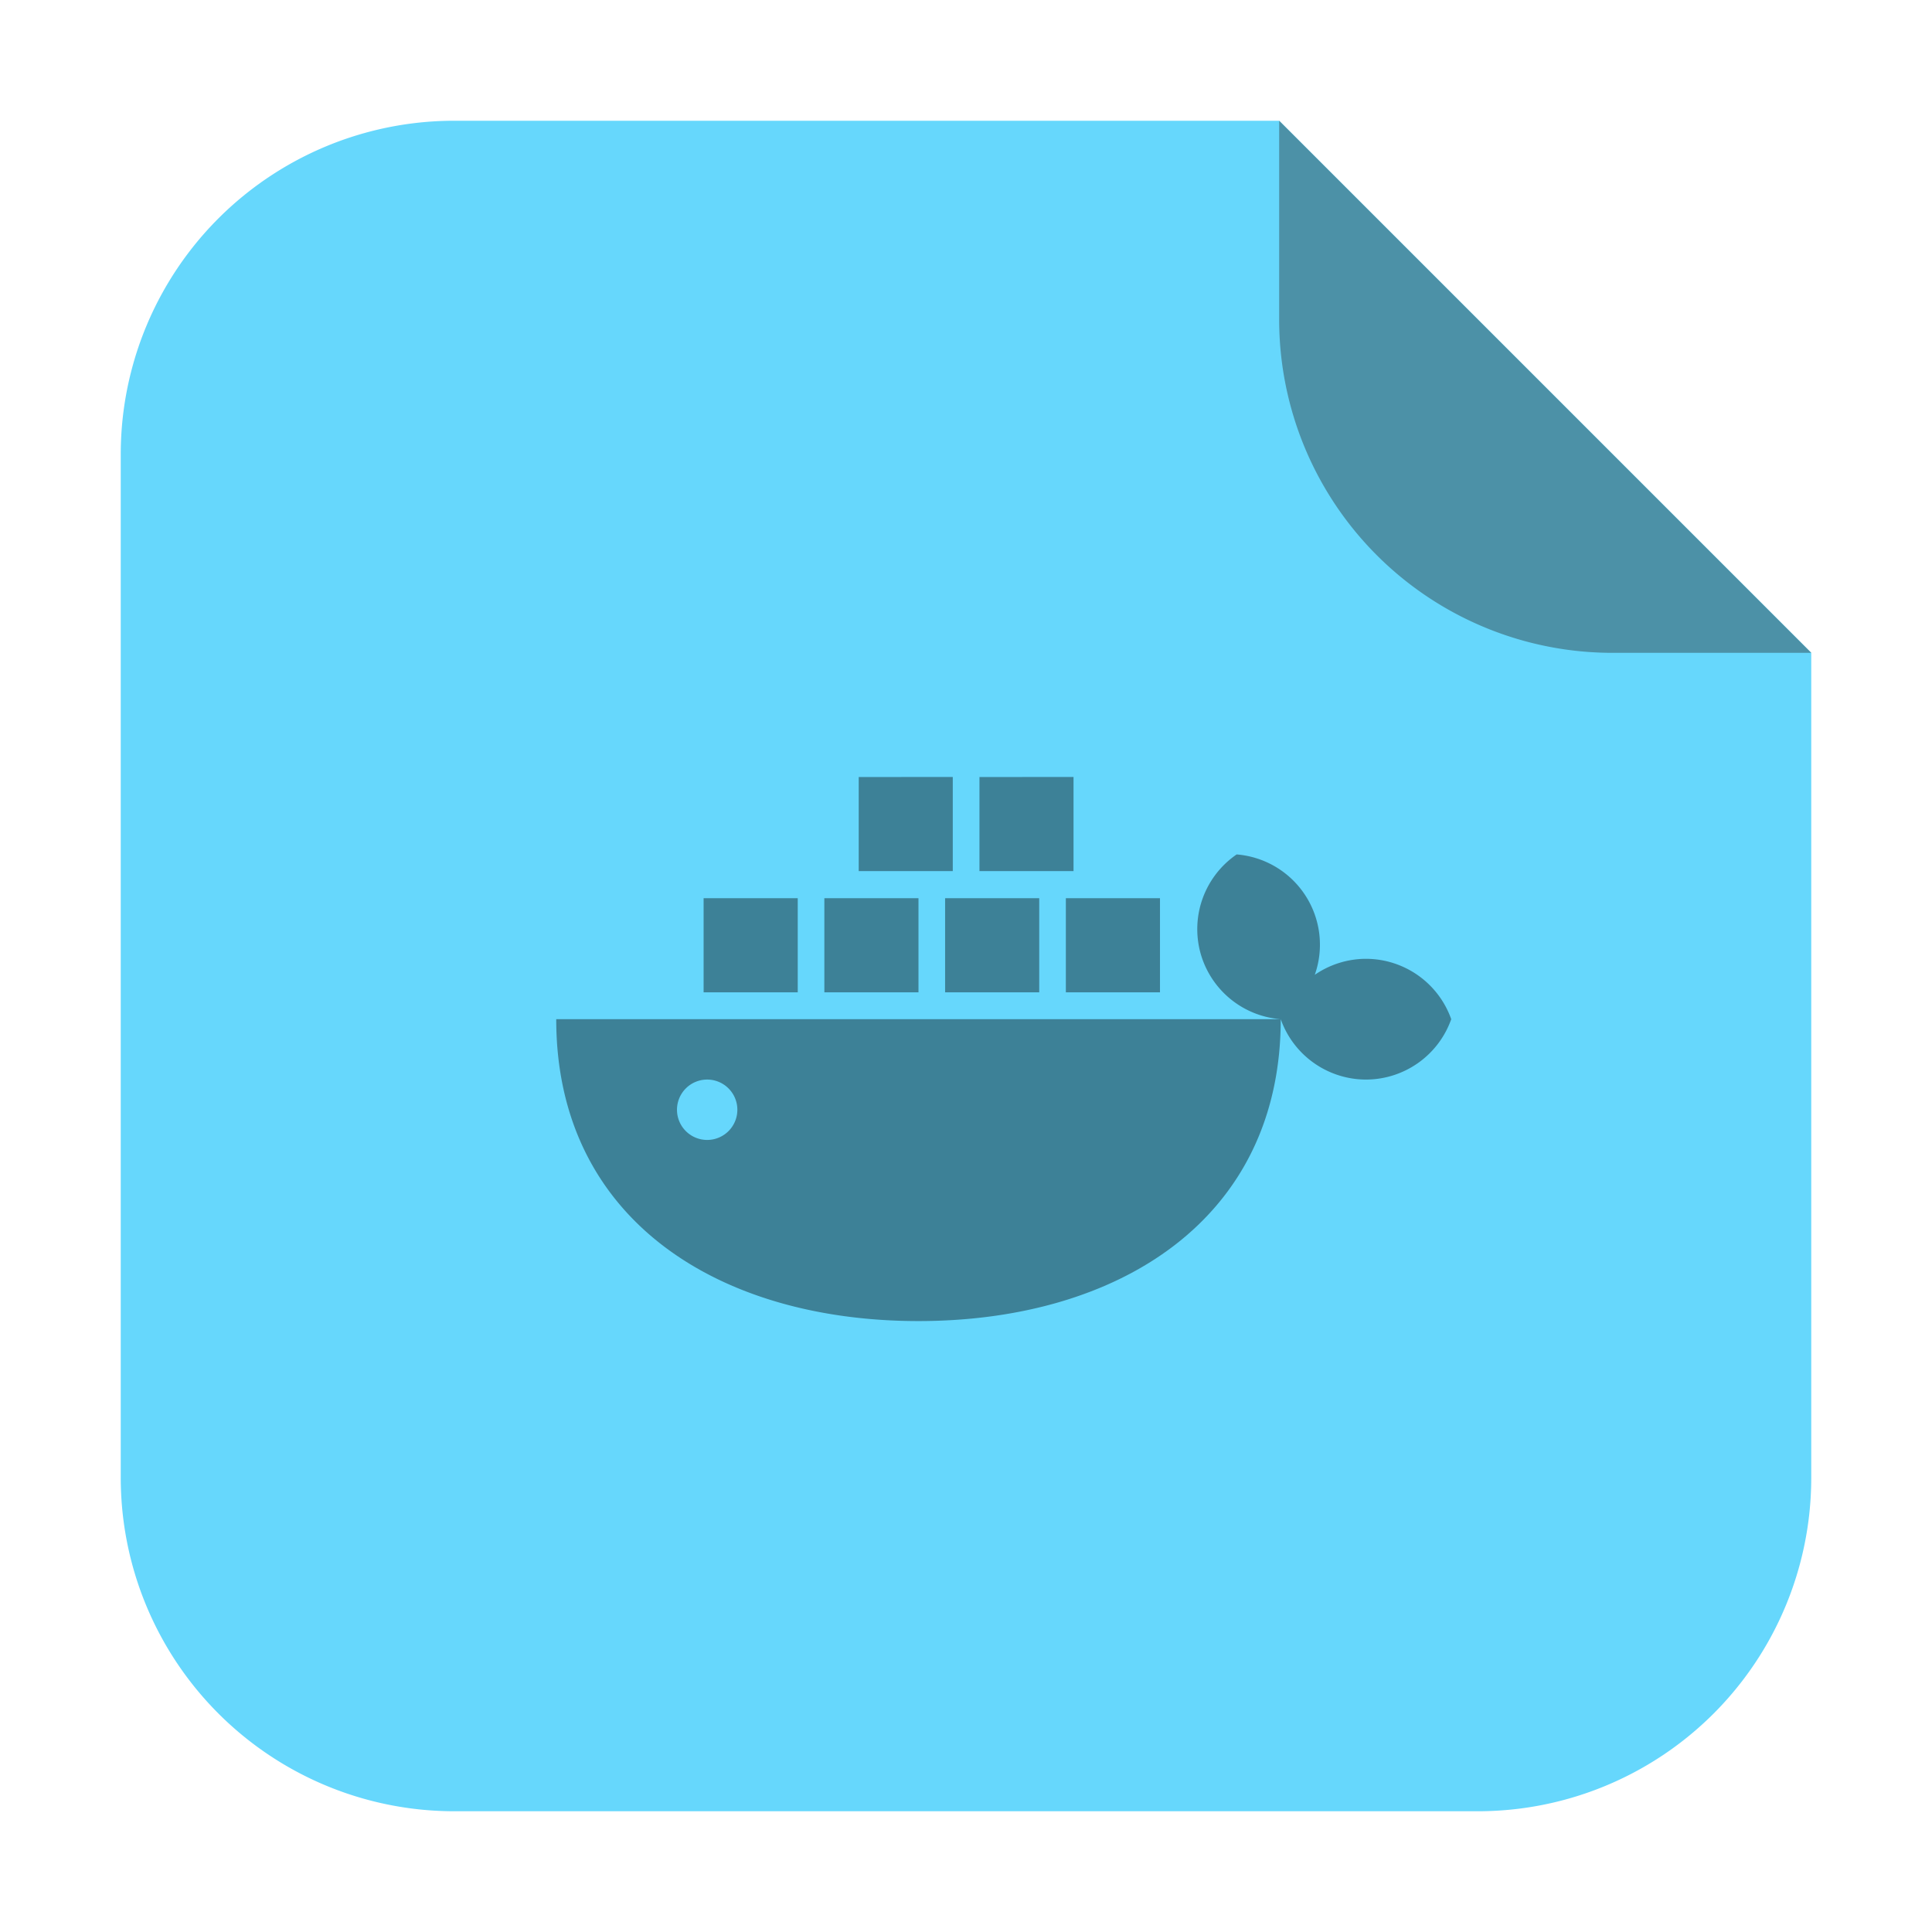 <svg xmlns="http://www.w3.org/2000/svg" width="32" height="32"><g fill-rule="evenodd"><path d="M21.187 2H7.536A5.523 5.523 0 0 0 2 7.534v16.93A5.525 5.525 0 0 0 7.536 30h16.93A5.523 5.523 0 0 0 30 24.464V10.813z" fill="#66d7fc"/><path d="M30 10.813L21.187 2v3.279a5.521 5.521 0 0 0 5.534 5.534z" fill="#4c91a7"/></g><path d="M14.223 12.87v1.558h1.558v-1.559zm2 0v1.558h1.558v-1.559zm4.26 1.282a1.5 1.5 0 0 0-.602 1.623 1.5 1.5 0 0 0 1.332 1.106 1.5 1.5 0 0 0 1.412 1 1.5 1.5 0 0 0 1.412-1 1.5 1.5 0 0 0-1.412-1 1.5 1.5 0 0 0-.848.265 1.5 1.5 0 0 0-1.295-1.994zm.73 2.729h-12c0 3.314 2.686 5 6 5s6-1.686 6-5zm-9.559-2.004v1.559h1.559v-1.559zm2 0v1.559h1.559v-1.559zm2 0v1.559h1.559v-1.559zm2 0v1.559h1.559v-1.559zm-5.941 3.004a.5.5 0 0 1 .5.5.5.5 0 0 1-.5.5.5.5 0 0 1-.5-.5.5.5 0 0 1 .5-.5z" style="isolation:auto;mix-blend-mode:normal;solid-color:#000;solid-opacity:1;marker:none" color="#000" overflow="visible" opacity=".4" stroke-width=".132"/></svg>